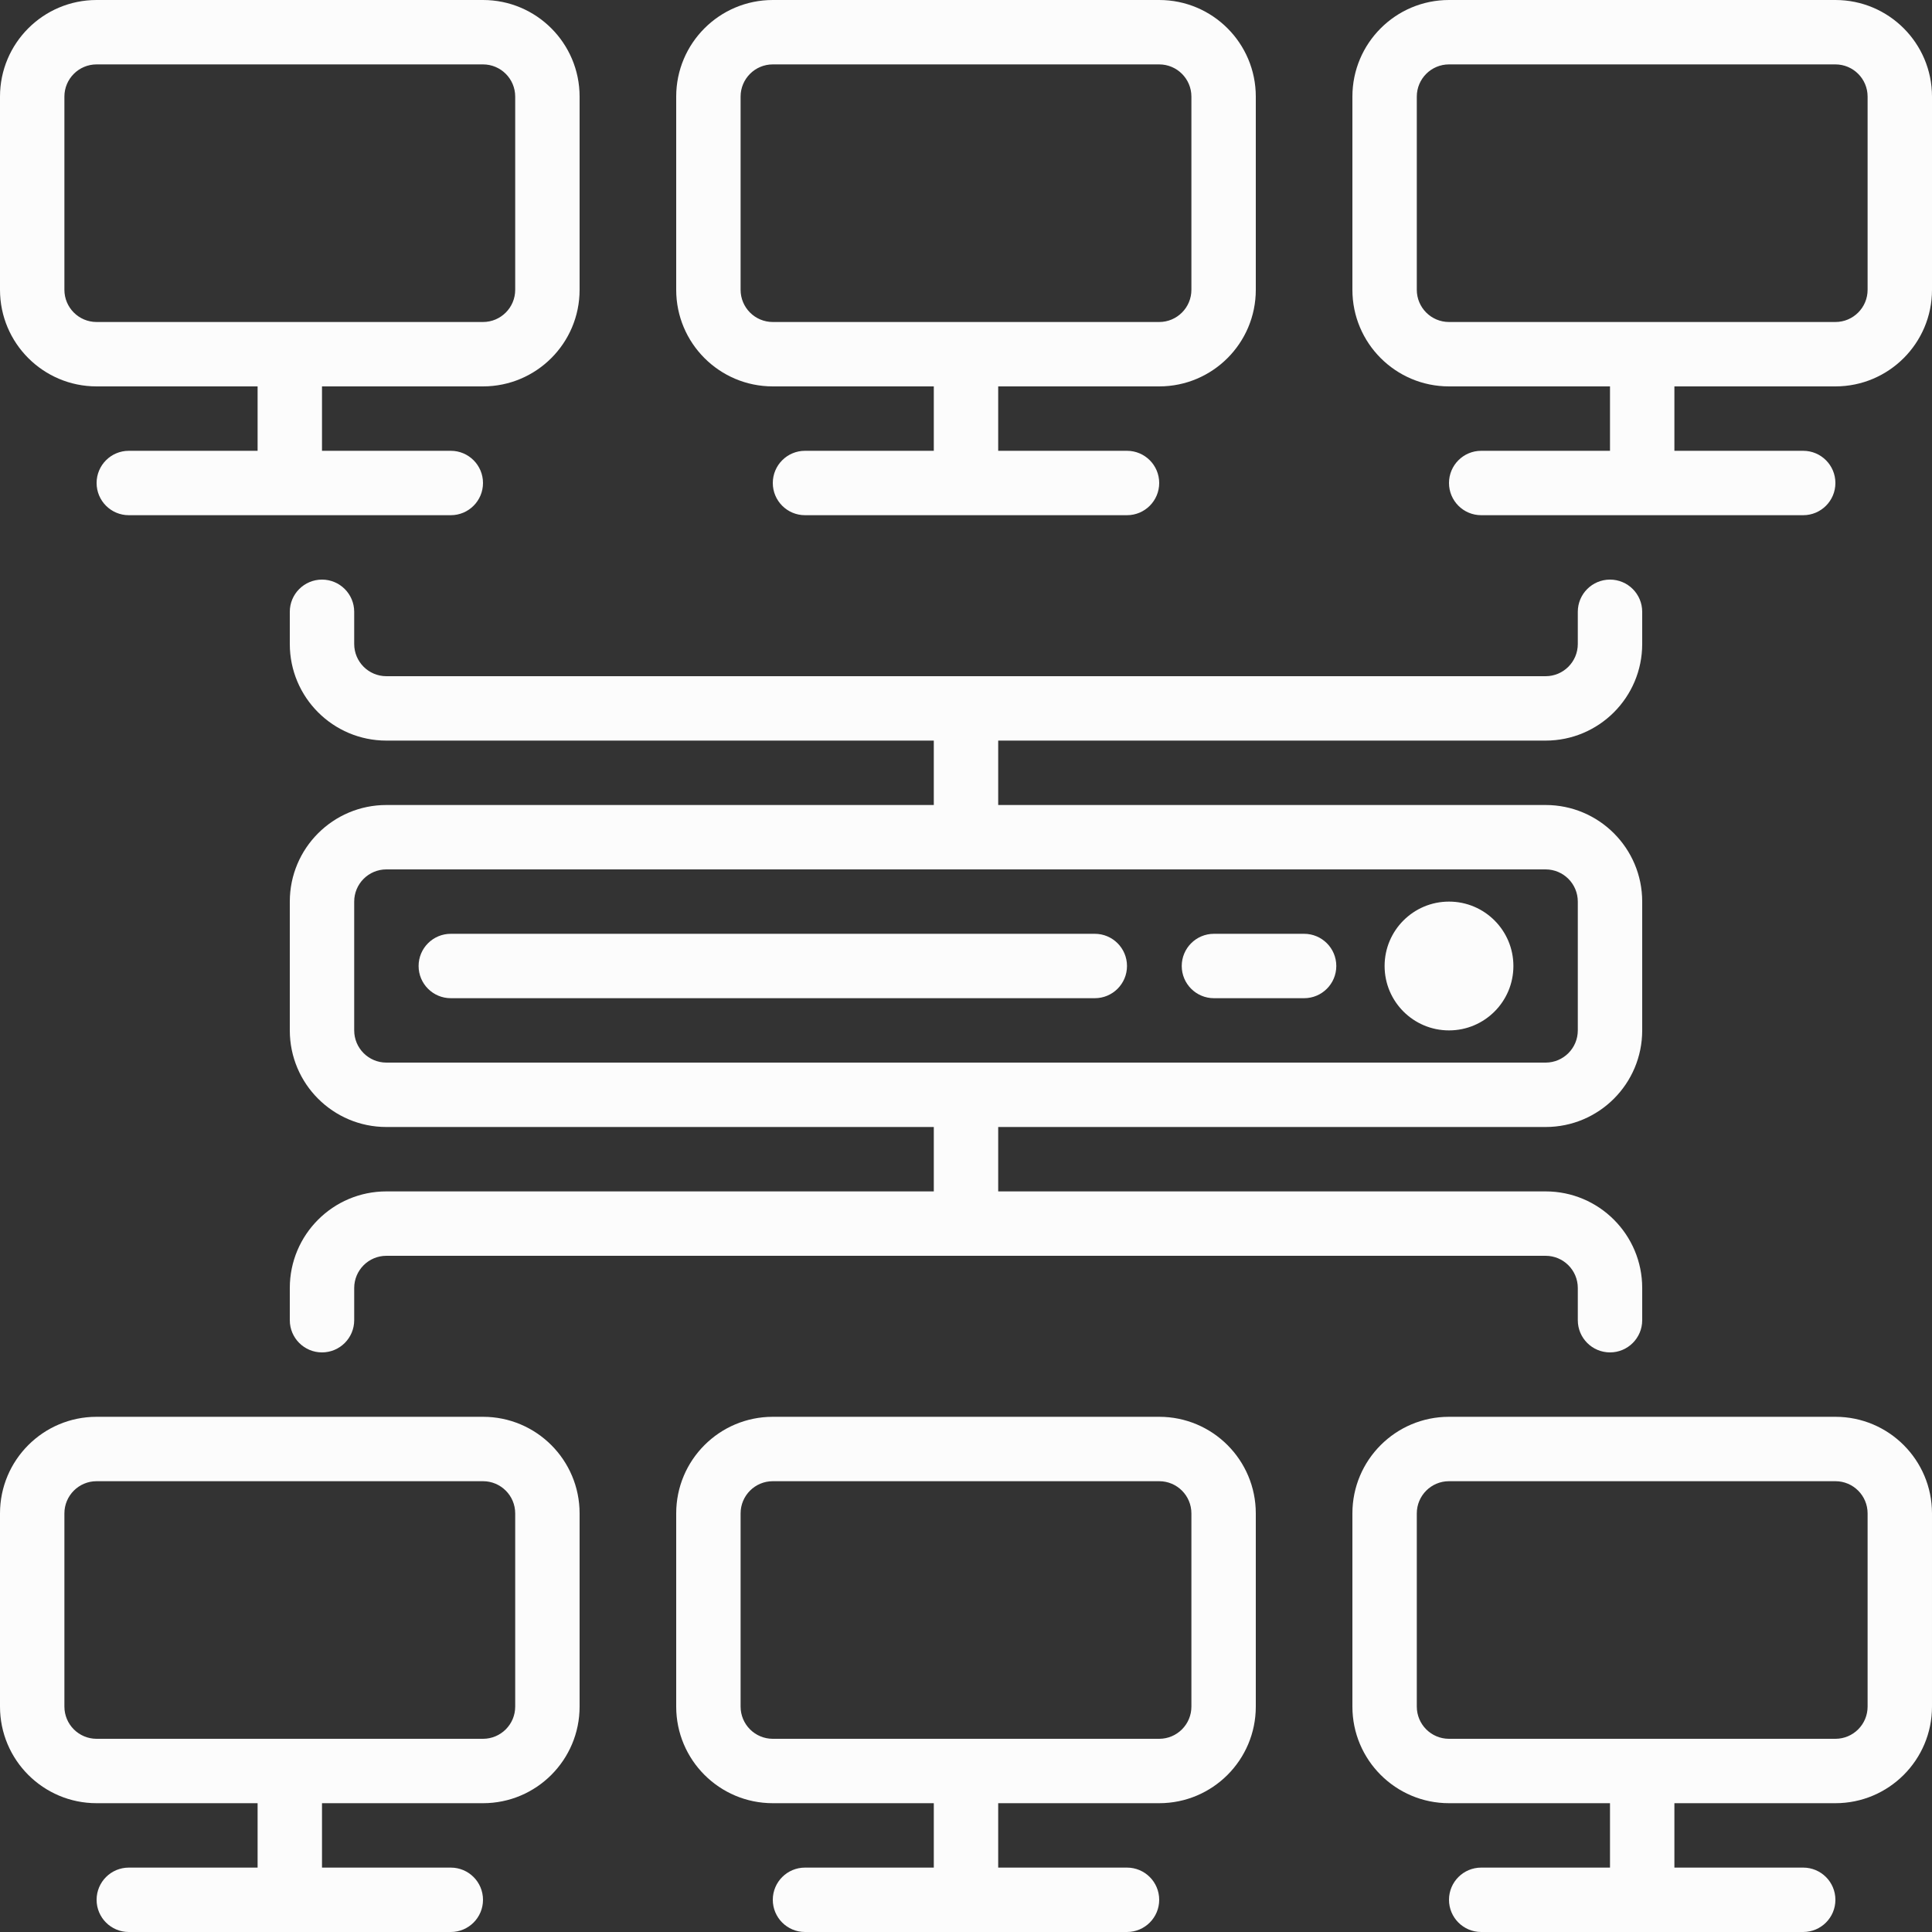 <svg xmlns="http://www.w3.org/2000/svg" xmlns:xlink="http://www.w3.org/1999/xlink" version="1.1" id="Capa_1" x="0px" y="0px" viewBox="0 0 480 480" style="enable-background:new 0 0 480 480;" xml:space="preserve" width="512" height="512" class=""><rect x="0" y="0" width="480" height="480" fill="#333333" stroke="none"/><g><g>
	<g>
		<path d="M120,0H24C10.745,0,0,10.745,0,24v48c0,13.255,10.745,24,24,24h40v16H32c-4.418,0-8,3.582-8,8s3.582,8,8,8h80    c4.418,0,8-3.582,8-8s-3.582-8-8-8H80V96h40c13.255,0,24-10.745,24-24V24C144,10.745,133.255,0,120,0z M128,72    c0,4.418-3.582,8-8,8H24c-4.418,0-8-3.582-8-8V24c0-4.418,3.582-8,8-8h96c4.418,0,8,3.582,8,8V72z" data-original="#000000" class="active-path" style="fill:#FCFCFC" data-old_color="#FBF8F8"></path>
	</g>
</g><g>
	<g>
		<path d="M288,0h-96c-13.255,0-24,10.745-24,24v48c0,13.255,10.745,24,24,24h40v16h-32c-4.418,0-8,3.582-8,8s3.582,8,8,8h80    c4.418,0,8-3.582,8-8s-3.582-8-8-8h-32V96h40c13.255,0,24-10.745,24-24V24C312,10.745,301.255,0,288,0z M296,72    c0,4.418-3.582,8-8,8h-96c-4.418,0-8-3.582-8-8V24c0-4.418,3.582-8,8-8h96c4.418,0,8,3.582,8,8V72z" data-original="#000000" class="active-path" style="fill:#FCFCFC" data-old_color="#FBF8F8"></path>
	</g>
</g><g>
	<g>
		<path d="M456,0h-96c-13.255,0-24,10.745-24,24v48c0,13.255,10.745,24,24,24h40v16h-32c-4.418,0-8,3.582-8,8s3.582,8,8,8h80    c4.418,0,8-3.582,8-8s-3.582-8-8-8h-32V96h40c13.255,0,24-10.745,24-24V24C480,10.745,469.255,0,456,0z M464,72    c0,4.418-3.582,8-8,8h-96c-4.418,0-8-3.582-8-8V24c0-4.418,3.582-8,8-8h96c4.418,0,8,3.582,8,8V72z" data-original="#000000" class="active-path" style="fill:#FCFCFC" data-old_color="#FBF8F8"></path>
	</g>
</g><g>
	<g>
		<path d="M120,352H24c-13.255,0-24,10.745-24,24v48c0,13.255,10.745,24,24,24h40v16H32c-4.418,0-8,3.582-8,8s3.582,8,8,8h80    c4.418,0,8-3.582,8-8s-3.582-8-8-8H80v-16h40c13.255,0,24-10.745,24-24v-48C144,362.745,133.255,352,120,352z M128,424    c0,4.418-3.582,8-8,8H24c-4.418,0-8-3.582-8-8v-48c0-4.418,3.582-8,8-8h96c4.418,0,8,3.582,8,8V424z" data-original="#000000" class="active-path" style="fill:#FCFCFC" data-old_color="#FBF8F8"></path>
	</g>
</g><g>
	<g>
		<path d="M288,352h-96c-13.255,0-24,10.745-24,24v48c0,13.255,10.745,24,24,24h40v16h-32c-4.418,0-8,3.582-8,8s3.582,8,8,8h80    c4.418,0,8-3.582,8-8s-3.582-8-8-8h-32v-16h40c13.255,0,24-10.745,24-24v-48C312,362.745,301.255,352,288,352z M296,424    c0,4.418-3.582,8-8,8h-96c-4.418,0-8-3.582-8-8v-48c0-4.418,3.582-8,8-8h96c4.418,0,8,3.582,8,8V424z" data-original="#000000" class="active-path" style="fill:#FCFCFC" data-old_color="#FBF8F8"></path>
	</g>
</g><g>
	<g>
		<path d="M456,352h-96c-13.255,0-24,10.745-24,24v48c0,13.255,10.745,24,24,24h40v16h-32c-4.418,0-8,3.582-8,8s3.582,8,8,8h80    c4.418,0,8-3.582,8-8s-3.582-8-8-8h-32v-16h40c13.255,0,24-10.745,24-24v-48C480,362.745,469.255,352,456,352z M464,424    c0,4.418-3.582,8-8,8h-96c-4.418,0-8-3.582-8-8v-48c0-4.418,3.582-8,8-8h96c4.418,0,8,3.582,8,8V424z" data-original="#000000" class="active-path" style="fill:#FCFCFC" data-old_color="#FBF8F8"></path>
	</g>
</g><g>
	<g>
		<path d="M384,184c13.255,0,24-10.745,24-24v-8c0-4.418-3.582-8-8-8s-8,3.582-8,8v8c0,4.418-3.582,8-8,8H96c-4.418,0-8-3.582-8-8    v-8c0-4.418-3.582-8-8-8s-8,3.582-8,8v8c0,13.255,10.745,24,24,24h136v16H96c-13.255,0-24,10.745-24,24v32    c0,13.255,10.745,24,24,24h136v16H96c-13.255,0-24,10.745-24,24v8c0,4.418,3.582,8,8,8s8-3.582,8-8v-8c0-4.418,3.582-8,8-8h288    c4.418,0,8,3.582,8,8v8c0,4.418,3.582,8,8,8s8-3.582,8-8v-8c0-13.255-10.745-24-24-24H248v-16h136c13.255,0,24-10.745,24-24v-32    c0-13.255-10.745-24-24-24H248v-16H384z M384,216c4.418,0,8,3.582,8,8v32c0,4.418-3.582,8-8,8H96c-4.418,0-8-3.582-8-8v-32    c0-4.418,3.582-8,8-8H384z" data-original="#000000" class="active-path" style="fill:#FCFCFC" data-old_color="#FBF8F8"></path>
	</g>
</g><g>
	<g>
		<circle cx="360" cy="240" r="16" data-original="#000000" class="active-path" style="fill:#FCFCFC" data-old_color="#FBF8F8"></circle>
	</g>
</g><g>
	<g>
		<path d="M272,232H112c-4.418,0-8,3.582-8,8s3.582,8,8,8h160c4.418,0,8-3.582,8-8S276.418,232,272,232z" data-original="#000000" class="active-path" style="fill:#FCFCFC" data-old_color="#FBF8F8"></path>
	</g>
</g><g>
	<g>
		<path d="M324,232h-22.4c-4.418,0-8,3.582-8,8s3.582,8,8,8H324c4.418,0,8-3.582,8-8S328.418,232,324,232z" data-original="#000000" class="active-path" style="fill:#FCFCFC" data-old_color="#FBF8F8"></path>
	</g>
</g></g> </svg>